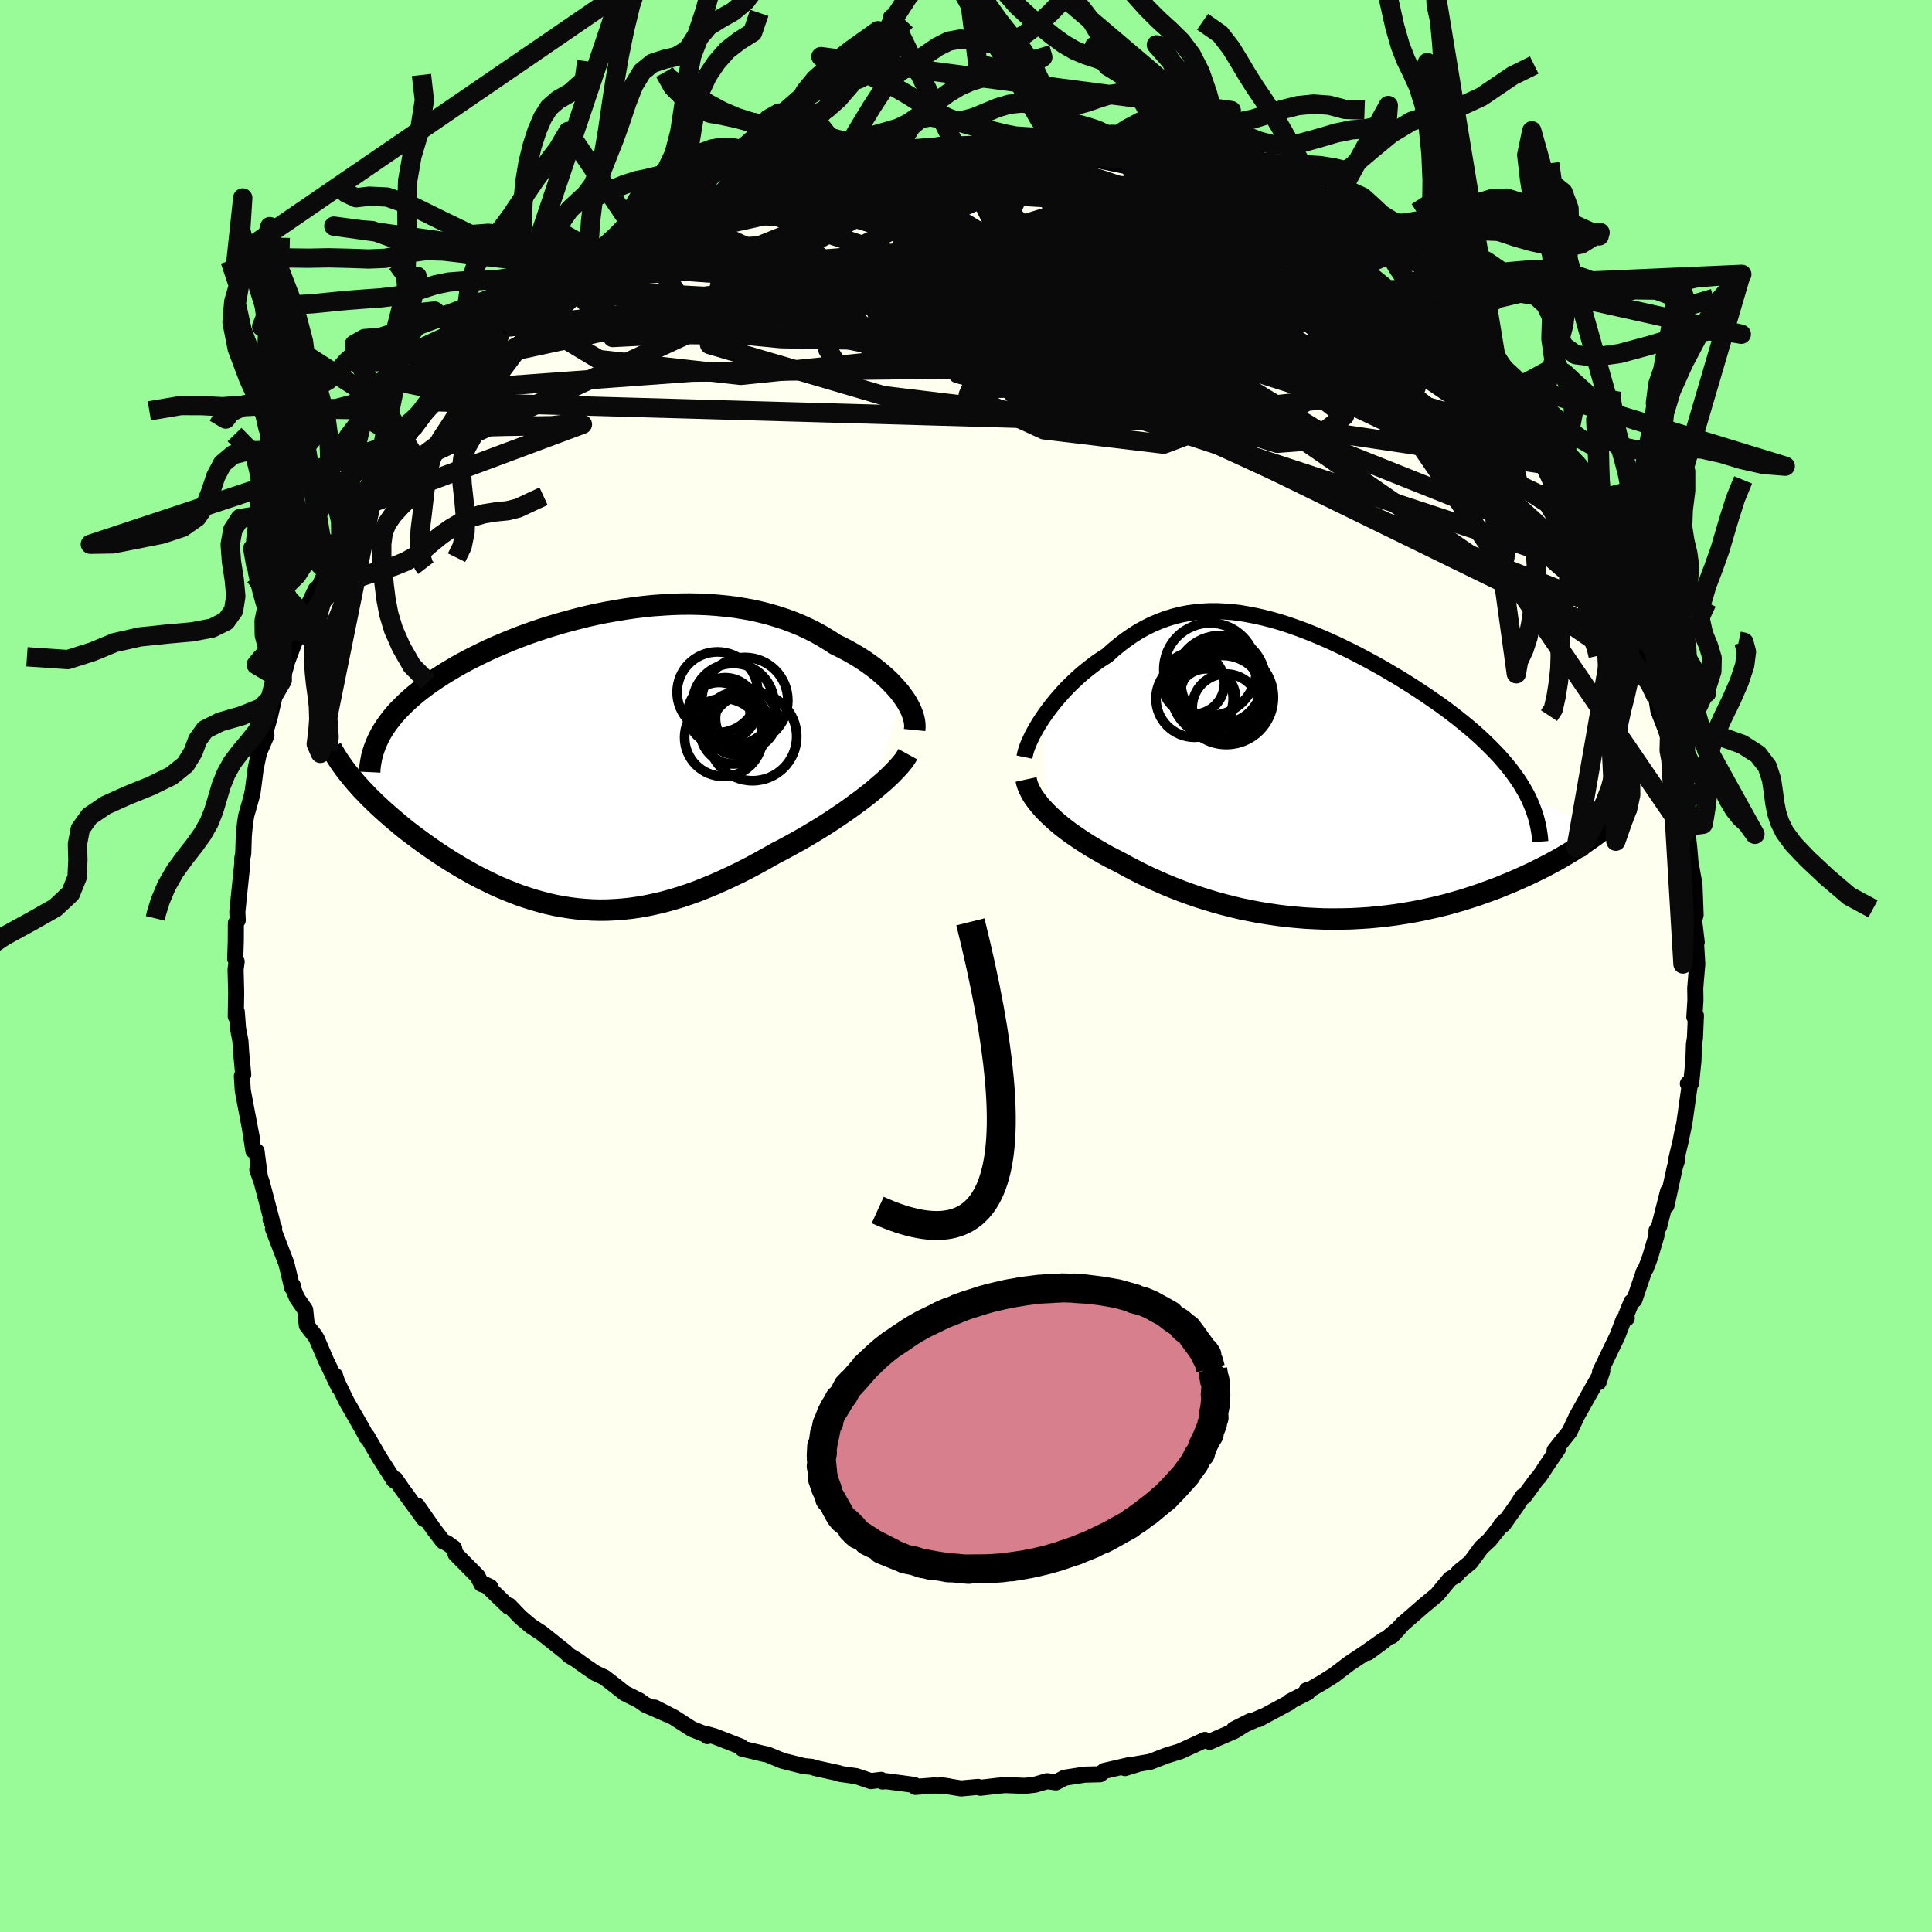 <svg xmlns="http://www.w3.org/2000/svg" width="500" height="500" viewBox="-100 -100 200 200"><defs><clipPath id="c"><path d="m31.63-6.46-.29-.39-.33-.39-.35-.38-.37-.39-.4-.38-.43-.38-.45-.37-.47-.37-.5-.36-.51-.35-.54-.34-.56-.33-.57-.32-.6-.31-.61-.3-.66-.43-.69-.42-.72-.4-.74-.37-.76-.35-.78-.32-.8-.3-.83-.27-.84-.25-.86-.22-.87-.2-.89-.16-.91-.15-.92-.11-.93-.09-.94-.07-.94-.04-.96-.02-.96.01-.97.03-.96.06-.97.07-.97.1-.97.12-.97.14-.96.16-.96.17-.95.19-.94.21-.93.23-.92.24-.91.25-.9.27-.88.27-.87.29-.85.3-.83.31-.82.32-.79.33-.78.33-.76.34-.73.35-.71.35-.69.35-.67.36-.64.36-.62.37-.6.36-.57.37-.55.37-.53.37-.51.38-.48.37-.46.38-.44.38-.42.39-.39.39-.38.38-.35.39-.32.39-.31.4-.28.39-.26.4-.24.39-2.67 5.05.33.37.34.38.36.37.37.39.39.38.4.39.41.38.43.39.44.39.45.39.47.39.47.4.49.39.5.38.52.39.53.39.54.39.56.39.57.39.58.38.6.38.61.38.62.37.63.36.64.36.65.34.67.33.67.33.68.31.69.29.7.28.7.27.72.24.72.23.74.21.73.19.75.17.76.14.76.12.77.1.78.07.78.05.79.02.8-.01.81-.04.81-.06.83-.09.83-.12.83-.15.85-.18.85-.2.86-.24.87-.26.87-.29.89-.32.88-.35.9-.37.9-.4.9-.42.91-.44.92-.47.91-.49.92-.51.92-.52.74-.38.73-.4.73-.4.72-.41.71-.42.7-.42.69-.43.68-.44.66-.44.65-.44.64-.45.61-.45.6-.44.57-.44.55-.44"/></clipPath><clipPath id="b"><path d="m-27.77-5.55.33-.47.34-.47.37-.48.38-.47.41-.47.42-.47.44-.46.45-.44.47-.44.48-.43.5-.41.51-.4.52-.39.53-.36.55-.35.63-.57.64-.53.66-.5.66-.46.68-.43.69-.38.7-.35.71-.3.72-.27.73-.23.74-.19.75-.15.76-.11.77-.07.78-.04h.79l.79.04.8.06.81.1.81.14.82.16.83.19.82.21.83.24.84.27.83.29.84.31.83.33.84.35.83.36.83.38.83.4.82.4.81.42.81.43.8.44.79.44.77.46.77.45.76.47.74.47.72.47.71.47.69.48.68.47.66.48.63.48.62.48.59.48.57.47.56.48.53.48.51.48.5.49.47.48.46.48.43.49.41.49.39.48.36.49.35.49.32.49.29.49.28.49 7.53 4.03-.39.3-.42.3-.43.3-.45.31-.46.3-.48.31-.5.31-.51.3-.53.31-.55.3-.56.3-.58.3-.6.3-.61.3-.63.29-.65.29-.66.29-.69.28-.7.29-.72.27-.74.27-.76.27-.77.25-.79.25-.8.23-.82.23-.84.21-.85.19-.86.19-.88.17-.89.15-.9.14-.91.12-.91.1-.93.09-.93.06-.94.05-.95.02-.95.01-.95-.01-.96-.04-.95-.05-.96-.08-.95-.09-.95-.12-.95-.14-.95-.15-.93-.18-.94-.19-.92-.22-.91-.23-.91-.25-.89-.27-.88-.28-.87-.3-.85-.31-.84-.33-.83-.34-.8-.35-.79-.36-.77-.37-.75-.38-.73-.38-.71-.39-.64-.33-.63-.32-.61-.34-.59-.34-.58-.34-.56-.35-.54-.35-.52-.35-.51-.35-.48-.36-.46-.36-.44-.36-.41-.36-.39-.36-.37-.36"/></clipPath><filter id="a"><feTurbulence baseFrequency=".05" numOctaves="3" result="noise" type="noise"/><feDisplacementMap in="SourceGraphic" in2="noise" scale="2"/></filter></defs><rect width="100%" height="100%" x="-100" y="-100" fill="#98FB98"/><path fill="ivory" stroke="#000" stroke-linejoin="round" stroke-width="1.667" d="m75.7-.22-.21 2.51.02 1.23-.11 1.75.16-.13-.1 2.34-.1.59-.06 1.78-.23 2.26-.34.07.24-.21-.61 4.32-.35 1.66.22-1.11-.21 1.11-.53 2.23.12-.07-.22.68-.88 4.02.17-1.49-.93 3.65-.27.42v.51l-.67 2.26-.42 1.13-.19.28-1.01 2.99-.3.21-.54 1.33.05.36-.32.14-.64 1.68-1.8 3.73.23-.09-.38 1.16.05-.59-2.36 4.2.03-.04-.73 1.56-1.55 1.94.35-.16-1 1.46-.93 1.41-.32.34-1.24 1.7h-.17l-.55.87-1.45 2.05h-.22l.39-.39-1.6 2-.84.77-1.13 1.54-1.21.98-.28.38-.62.35-1.35 1.63-1.34 1.11-2.23 1.94-1.12 1.23.75-.8-1.63 1.36-1.58 1.16 1.64-1.33-1.91 1.35-1.66 1.1-1.6 1.22-1.09.69-1.52.88-.19-.02.1.22-1.84.94-.05.11-3.23 1.74.38-.25-2.9 1.29 1.69-.85-1.66 1.03-1.76.76-.79.35-.49-.19-2.57 1.18-1.43.44-1.65.64-1.47.25.06.03-1.22.37.6-.34-2.73.63-.44.35-1.59.04-2.08.32-.9.48-.92-.12-1.25.36-1.02.12-2.07-.08-.76.07-1.8.21-.26-.09-1.74.16-2.09-.34.83.12-1.54-.09-1.93.15-.14-.21-2.88-.38-.39.03-.14-.17-1.06.13-1.5-.51-1.69-.24-.09-.06-2.46-.54-.4-.13-.79-.07-2.22-.56-1.55-.64-.45-.09-2.17-.52-.15-.22-2.7-1.05-.94-.27.18.24-.01-.1-1.58-.63-1.9-1.22-1.95-1 1.33.72-2.32-1.02-.64-.45-1.47-.73-.97-.77-1.14-.88-.92-.43-.95-.64-1.06-.76-.72-.43-.39-.37-2.49-1.98-1.08-.7-1.09-.92-1.15-1.2-.08.11-2.35-2.26.46.22-.9-.3-.41-.81-2.28-2.3-.16-.61-.72-.51-.43-.2-.95-1.24-1.71-2.45-.12.18.83 1.21-2.26-3.09-.71-1.04-.15.12-1.51-2.36-1.27-2.19-.09.04.08.07-.6-1.09-1.51-2.62-.99-2.05-.21-.64.41 1.23-1.36-2.84-.95-2.22-.17-.28-.85-1.09-.17-1.61-.85-1.23-.34-.84-.09-.44-.07.2-.59-2.47-1.39-3.62.12-.08-.37-.88.16.24-1.07-4.07-.46-1.32.25.64-.33-2.54-.33-.07-.36-2.33.25 1.29-.91-4.77-.08-.47-.09-1.44.14-.15-.22-2.36-.07-1.11-.25-1.32-.13-1.71-.1.48.04-2.46-.06-2.42.11-.79-.15-.3.06-1.8.01-1.89.19-.3-.04-.87.16-1.59.36-3.45-.01-.47.1-.5.06-1.89.13-1.31.12-.74.54-1.92.13-.58.31-2.39.28-1.33.1-.39.73-1.68-.04-.59.38-1.3.51-2.21.79-1.63-.01-.03.46-1.66-.12.23.92-2.45.16-.26.99-2.33-.22-.2 1.29-2.71.34-.28.77-1.62.2-.87 1-1.53.3-.69 1.4-2.65-.16.53.67-1.37.34-.59.96-1.22.57-1.21 1.53-1.81.5-1.15.75-.99.61-.71 1.55-2.16-1.1 1.65 2.06-2.77 1.4-1.2-1.28 1.22 2.38-3.07 2.18-1.78-.5.47-.05-.05.82-.83 2.46-2.44-.54.47 1-.93 2.29-1.76 1.85-1.8.12-.05.72-.51.53-.21 1.91-1.74 1.47-.63-.62.38 1.79-1.22 1.36-.82-.36.25.17-.22 4.05-2.32-.39.26.63-.33 1.25-.68.28-.01 3.3-1.49-.37.2 1.96-.73.7-.41-.36.17 1.79-.81 2.27-.53-.34-.19 2.92-.62.31-.24.7-.14 1.04-.44 2.52-.24.32-.18.61-.24 1.21-.29 3.55-.48.09.06 2.47-.17-1.19-.07 2.78.09.12.04 1.42-.42 1 .19 1.11.04 1.93-.02-.65-.18 3.29.14.29.13.89-.1 3.06.56-1.81-.3 3.22.42.63-.06 1.54.24-.51.15 1.81.3.58.28 2.99.62.28.13 2.08.46-.78-.23 1.85.43 1.93.7 1.83.88-.25-.26.89.22 2.97 1.36-1.03-.41.92.55 2.35.96.93.42 1.16.42 1.21.88 1.69.76.8.76.33.06 1.38.94-1.11-.73 3.14 2 .78.56 1.29 1.28 1.34.6.62.68.65.5 1.15.74.22.56.13-.14 1.99 1.84 1.21 1.19.28-.1.9 1.17 2.53 2.7-.57-.92.59.7 2.26 2.35.76 1.4-.23-.69 1.29 1.81.59 1.07 1.87 2.23.02-.1.53 1.04 1.16 1.71.18.35.81 1.01 1.07 1.83.03.09.74 1.37.82 1.08.47 1.78 1.11 1.27.36.8.48 1.69.53 1.14.05-.22.62 1.77.91 2.24.06.03.45 1.2 1.06 3.04-.17-.57.88 2.53-.1-.5.29 1.85 1.24 3.16-.08-.45-.02 1.55.44.91.46 2.38.45 1.62-.2.29.64 2.65-.12.56.14-.69.22 1.97.03.27.13 1.52.41 2.25.12 3.17-.16.54.09.75.18 1.53-.07.1.13 2.14-.21 2.51" filter="url(#a)"/><path fill="#fff" d="m-27.77-5.55.33-.47.34-.47.37-.48.38-.47.41-.47.42-.47.44-.46.45-.44.47-.44.48-.43.5-.41.51-.4.52-.39.53-.36.55-.35.63-.57.64-.53.66-.5.66-.46.68-.43.69-.38.7-.35.71-.3.72-.27.73-.23.74-.19.75-.15.76-.11.77-.07.78-.04h.79l.79.04.8.06.81.1.81.14.82.16.83.19.82.21.83.24.84.27.83.29.84.31.83.33.84.35.83.36.83.38.83.4.82.4.81.42.81.43.8.44.79.44.77.46.77.45.76.47.74.47.72.47.71.47.69.48.68.47.66.48.63.48.62.48.59.48.57.47.56.48.53.48.51.48.5.49.47.48.46.48.43.49.41.49.39.48.36.49.35.49.32.49.29.49.28.49 7.53 4.03-.39.3-.42.3-.43.3-.45.31-.46.3-.48.31-.5.31-.51.3-.53.31-.55.3-.56.3-.58.3-.6.3-.61.3-.63.29-.65.29-.66.29-.69.28-.7.29-.72.27-.74.27-.76.27-.77.25-.79.25-.8.23-.82.23-.84.21-.85.19-.86.19-.88.17-.89.15-.9.14-.91.12-.91.1-.93.09-.93.06-.94.05-.95.02-.95.01-.95-.01-.96-.04-.95-.05-.96-.08-.95-.09-.95-.12-.95-.14-.95-.15-.93-.18-.94-.19-.92-.22-.91-.23-.91-.25-.89-.27-.88-.28-.87-.3-.85-.31-.84-.33-.83-.34-.8-.35-.79-.36-.77-.37-.75-.38-.73-.38-.71-.39-.64-.33-.63-.32-.61-.34-.59-.34-.58-.34-.56-.35-.54-.35-.52-.35-.51-.35-.48-.36-.46-.36-.44-.36-.41-.36-.39-.36-.37-.36" filter="url(#a)" transform="translate(35.68 -20.09)"/><path fill="#fff" d="m31.63-6.46-.29-.39-.33-.39-.35-.38-.37-.39-.4-.38-.43-.38-.45-.37-.47-.37-.5-.36-.51-.35-.54-.34-.56-.33-.57-.32-.6-.31-.61-.3-.66-.43-.69-.42-.72-.4-.74-.37-.76-.35-.78-.32-.8-.3-.83-.27-.84-.25-.86-.22-.87-.2-.89-.16-.91-.15-.92-.11-.93-.09-.94-.07-.94-.04-.96-.02-.96.01-.97.03-.96.06-.97.07-.97.1-.97.12-.97.14-.96.16-.96.17-.95.19-.94.21-.93.23-.92.24-.91.25-.9.27-.88.27-.87.29-.85.3-.83.31-.82.32-.79.33-.78.33-.76.34-.73.35-.71.35-.69.35-.67.36-.64.36-.62.37-.6.36-.57.37-.55.37-.53.37-.51.38-.48.37-.46.38-.44.38-.42.39-.39.39-.38.38-.35.39-.32.39-.31.4-.28.39-.26.4-.24.39-2.67 5.05.33.37.34.38.36.37.37.39.39.38.4.39.41.38.43.39.44.39.45.39.47.39.47.4.49.39.5.38.52.39.53.39.54.39.56.39.57.39.58.38.6.38.61.38.62.37.63.36.64.36.65.34.67.33.67.33.68.31.69.29.7.28.7.27.72.24.72.23.74.21.73.19.75.17.76.14.76.12.77.1.78.07.78.05.79.02.8-.01.81-.04.81-.06.83-.09.83-.12.83-.15.85-.18.85-.2.86-.24.87-.26.87-.29.89-.32.88-.35.9-.37.9-.4.9-.42.91-.44.92-.47.91-.49.92-.51.92-.52.74-.38.73-.4.73-.4.72-.41.71-.42.7-.42.69-.43.68-.44.66-.44.65-.44.64-.45.61-.45.6-.44.57-.44.55-.44" filter="url(#a)" transform="translate(-38.19 -21.48)"/><g fill="none" stroke="#000" transform="translate(35.68 -20.09)"><path stroke-linejoin="round" stroke-width="1.667" d="m-29.63-1.53.06-.29.08-.33.12-.36.15-.39.18-.4.2-.43.23-.43.26-.46.28-.46.3-.47.33-.47.34-.47.37-.48.38-.47.41-.47.42-.47.44-.46.45-.44.47-.44.48-.43.5-.41.51-.4.52-.39.53-.36.55-.35.63-.57.64-.53.66-.5.66-.46.68-.43.69-.38.7-.35.71-.3.72-.27.73-.23.74-.19.75-.15.76-.11.77-.07.78-.04h.79l.79.04.8.06.81.1.81.14.82.16.83.19.82.21.83.24.84.27.83.29.84.31.83.33.84.35.83.36.83.38.83.4.82.4.81.42.81.43.8.44.79.44.77.46.77.45.76.47.74.47.72.47.71.47.69.48.68.47.66.48.63.48.62.48.59.48.57.47.56.48.53.48.51.48.5.49.47.48.46.48.43.49.41.49.39.48.36.49.35.49.32.49.29.49.28.49.25.49.22.5.2.49.18.5.16.49.13.5.11.5.09.5.07.5.04.5" filter="url(#a)"/><path stroke-linejoin="round" stroke-width="2.222" d="m-29.46.78.07.32.1.32.14.33.17.34.19.34.23.34.26.35.29.36.31.35.34.36.37.36.39.36.41.36.44.36.46.36.48.36.51.35.52.35.54.35.56.35.58.34.59.34.61.34.63.32.64.33.71.39.73.38.75.38.77.37.79.36.8.35.83.34.84.33.85.31.87.3.88.28.89.27.91.25.91.23.92.22.94.19.93.18.95.15.95.14.95.12.95.09.96.08.95.05.96.04.95.01.95-.01.95-.02.94-.05.93-.06.93-.09.91-.1.91-.12.9-.14.89-.15.88-.17.86-.19.85-.19.84-.21.82-.23.8-.23.79-.25.77-.25.76-.27.74-.27.72-.27.7-.29.69-.28.66-.29.65-.29.63-.29.61-.3.6-.3.58-.3.56-.3.55-.3.53-.31.51-.3.5-.31.48-.31.46-.3.45-.31.43-.3.42-.3.39-.3.38-.3.37-.29.34-.3.34-.29.31-.28.3-.28.29-.28.27-.28.25-.27.24-.27" filter="url(#a)"/><circle cx="-9.843" cy="-8.24" r="4.582" clip-path="url(#b)" filter="url(#a)"/><circle cx="-10.803" cy="-7.645" r="3.032" clip-path="url(#b)" filter="url(#a)"/><circle cx="-12.018" cy="-7.585" r="3.996" clip-path="url(#b)" filter="url(#a)"/><circle cx="-8.783" cy="-6.665" r="3.478" clip-path="url(#b)" filter="url(#a)"/><circle cx="-10.413" cy="-10.63" r="4.786" clip-path="url(#b)" filter="url(#a)"/><circle cx="-12.133" cy="-9.185" r="3.206" clip-path="url(#b)" filter="url(#a)"/><circle cx="-9.123" cy="-7.62" r="4.44" clip-path="url(#b)" filter="url(#a)"/><circle cx="-9.378" cy="-9.415" r="4.702" clip-path="url(#b)" filter="url(#a)"/><circle cx="-8.728" cy="-7.705" r="4.87" clip-path="url(#b)" filter="url(#a)"/><circle cx="-9.233" cy="-9.21" r="4.188" clip-path="url(#b)" filter="url(#a)"/></g><g fill="none" stroke="#000" transform="translate(-38.19 -21.48)"><path stroke-linejoin="round" stroke-width="2.222" d="m32.87-2.95.03-.3-.01-.31-.04-.33-.08-.34-.11-.35-.14-.36-.18-.38-.2-.37-.24-.39-.27-.38-.29-.39-.33-.39-.35-.38-.37-.39-.4-.38-.43-.38-.45-.37-.47-.37-.5-.36-.51-.35-.54-.34-.56-.33-.57-.32-.6-.31-.61-.3-.66-.43-.69-.42-.72-.4-.74-.37-.76-.35-.78-.32-.8-.3-.83-.27-.84-.25-.86-.22-.87-.2-.89-.16-.91-.15-.92-.11-.93-.09-.94-.07-.94-.04-.96-.02-.96.01-.97.03-.96.06-.97.07-.97.1-.97.12-.97.14-.96.16-.96.17-.95.19-.94.21-.93.23-.92.24-.91.25-.9.27-.88.27-.87.29-.85.3-.83.31-.82.32-.79.33-.78.33-.76.34-.73.35-.71.35-.69.35-.67.36-.64.36-.62.37-.6.36-.57.37-.55.37-.53.37-.51.38-.48.37-.46.38-.44.38-.42.39-.39.39-.38.38-.35.39-.32.39-.31.4-.28.39-.26.4-.24.39-.21.4-.19.4-.17.4-.15.4-.13.4-.11.4-.08.41-.07.4-.05.4-.02.41" filter="url(#a)"/><path stroke-linejoin="round" stroke-width="2.222" d="m32.16-.45-.17.31-.22.33-.28.35-.31.36-.36.38-.39.4-.43.41-.47.42-.49.42-.52.44-.55.44-.57.44-.6.44-.61.45-.64.45-.65.44-.66.44-.68.44-.69.43-.7.42-.71.42-.72.41-.73.4-.73.4-.74.38-.92.52-.92.51-.91.49-.92.47-.91.44-.9.42-.9.4-.9.37-.88.35-.89.32-.87.29-.87.26-.86.24-.85.2-.85.18-.83.15-.83.12-.83.09-.81.06-.81.04-.8.01-.79-.02-.78-.05-.78-.07-.77-.1-.76-.12-.76-.14-.75-.17-.73-.19-.74-.21-.72-.23-.72-.24-.7-.27-.7-.28-.69-.29-.68-.31-.67-.33-.67-.33-.65-.34-.64-.36-.63-.36-.62-.37-.61-.38-.6-.38-.58-.38-.57-.39-.56-.39-.54-.39-.53-.39-.52-.39-.5-.38-.49-.39-.47-.4-.47-.39-.45-.39-.44-.39-.43-.39-.41-.38-.4-.39-.39-.38-.37-.39-.36-.37-.34-.38-.33-.37-.31-.37-.3-.37-.29-.36-.27-.36-.25-.35-.24-.35-.23-.35-.21-.34-.2-.34-.18-.33" filter="url(#a)"/><circle cx="14.084" cy="-2.832" r="3.398" clip-path="url(#c)" filter="url(#a)"/><circle cx="13.089" cy="-2.177" r="4.03" clip-path="url(#c)" filter="url(#a)"/><circle cx="16.089" cy="-2.272" r="4.574" clip-path="url(#c)" filter="url(#a)"/><circle cx="12.464" cy="-6.857" r="4.182" clip-path="url(#c)" filter="url(#a)"/><circle cx="15.294" cy="-6.007" r="4.454" clip-path="url(#c)" filter="url(#a)"/><circle cx="14.444" cy="-3.622" r="3.244" clip-path="url(#c)" filter="url(#a)"/><circle cx="14.104" cy="-5.602" r="4.236" clip-path="url(#c)" filter="url(#a)"/><circle cx="12.619" cy="-4.652" r="3.224" clip-path="url(#c)" filter="url(#a)"/><circle cx="13.264" cy="-5.122" r="3.244" clip-path="url(#c)" filter="url(#a)"/><circle cx="15.424" cy="-4.127" r="3.166" clip-path="url(#c)" filter="url(#a)"/></g><g fill="none" stroke="#0A0A0A" stroke-linejoin="round" stroke-width="2"><path d="m-3.82-84.73 16.48 4.5-3.03 2.91-5.46 1.81-5.07.52-4.27-.15-1.45-.09 3.01.5 6.96 1.45 8.83 2.62 8.52 3.7 6.56 4.21 2.66 3.79-4.14 2.35-13.45.08-20.9-2.52-17.98-5.28 1.51-8.77L4.4-84.94" filter="url(#a)"/><path d="m1.76-84.9-24.77 14.08 8.6 5.53 12.18 2.55 8.64-.52 6.02-2.55 4.64-2.76 3.07-1.78.54-.72-2.27-.25-3.79-.3-3.21-.56-1.46-.72-.41-.61-.85.02-1.32 1.26.58 3.18 8.83 7.02 48.36 19.32" filter="url(#a)"/><path d="m-35.73-74.93 12.14 3.8 17.23-2.21 9.88-2.71 5.51-1.68 1.8-1.04-2.19-.74-5.24-.31-6.01.43-4.05 1.44.07 2.57 4.96 3.63 8.92 4.41 10.38 4.58 8.67 3.83 4.46 2.18-.13.03-2.8-1.67-3.25-2.03-5.48-1.14-15.73-.29-31.77.38-25.26 1.84" filter="url(#a)"/><path d="m27.78-78.87-46.57 7.7-12.64-.92-3.31-.86.54-.08 4.24-.06 7.44-.13 9 .14 8.75.39 7.54.24 6.67.18 7.65 1.43 11.15 4.81 15.28 8.73 13.7 7.51-2.19-8.9" filter="url(#a)"/><path d="m-42.89-70.18 15.77.85 23.5-2.87 12.4-2.31 4.09-1.11.22-.23-.99.06-.65.02.37.15 1.3.77 1.54 1.76.51 2.63-2.26 2.78-6.63 1.99-11.15.69-13.46-.23-11.9-.15-6.34.32 3.91-.5 22.98-2.92 55.39 1" filter="url(#a)"/><path d="m13.52-83.6-1.88.22-1.86 1.25 1.53 2.96 5.49 4.35 5.41 4.23 1.73 2.81-2.84.98-5.73-.4-5.5-.8-1.99-.14 3.34 1.01 7.86 1.72 9.31 1.43 7.44.5 4.32.15 2.76 1.3 3.94 3.65 6.79 5.07 1.39-5.38" filter="url(#a)"/><path d="m-17.92-82.63-3.66 4.37 13.08 4.41 18.79 4.4 13.5 3.56 4.26 1.36-3.21-.85-6.44-1.91-5.87-1.69-3.11-.78.29.15 3.34.67 5.16.63 5.05-.02 2.89-1.07-.43-2.18-3.42-2.84-4.87-2.78-4.74-2.17-3.91-1.54-3.33-1.31-2.83-1.25-.7-.85 6.72-.03" filter="url(#a)"/><path d="m-42.89-70.18 59.61 7.39 5.62-3.66-12.33-5.18-11.68-3.16-4.58-1.13 3.2.08 9.05.89 11.4 1.72 9.58 2.33 4.05 2.22-3.72 1.2-11.39-.63-14.28-3.02-2.53-4.52 34.32-.54" filter="url(#a)"/><path d="m55.56-57.98-28.65-16.3-5.3-2.44 2.86 3.49-.21 3.41-6.77 1.04-10.12-1.07-8.56-2.22-4.34-2.57-.1-2.39 2.94-1.9 4.79-1.33 5.35-.72 4.94.19 5.85 2.04 12.58 6.1 24.74 14.67" filter="url(#a)"/><path d="m-38.26-73.27 16.41-1.26 7.27 5.12 4.48 3.59 4.58 2.05 7.71 1.6 9.96 1.57 8.82 1.09 4.95-.12.81-1.64-1.43-2.57-1.3-2.37.06-1.19 1.05.27 1.02 1.4.47 1.94.15 2-.14 1.65-1.1.78-1.08-.8 3.94-3.97-5.92-17.08" filter="url(#a)"/><path d="m10.68-84.29 5.03 13.55-12.78 2.31-10.33-1.65-7.03-2.75-3.18-2.64 1.12-1.82 5-.59 7.51.77 8.32 2.06 7.86 3.21 6.98 4.14 5.96 4.51 4.11 3.72.49 1.41-4.49-1.86-8.29-4.38-7.79-4.3-3.22-1.63-1.54.61-14.22-.67-37.8 4.18" filter="url(#a)"/><path d="m37.63-73.67-16.77-3.59-16.37 4.48-8.82 6.52 3.48 4.94L9.56-58.6l10.38 1.81 6.69 1.89 2.4 1.45-.79-.38-2.02-2.76-1.78-3.94-1.96-2.69-3.3.41-1.61 2.91 7.02-.53-7.5-22.27" filter="url(#a)"/><path d="m-37.09-74.11 26.07 2.26 30.54 7.04 16.2 5.16 3.47 2.69-2.05 1.56-2.46 1.1-2.45.19-4.9-1.5L18.45-59 7.31-63.61l-9.1-4.75-2.96-4.02 4.39-2.83L9-76.55l10.18.52 8.4 3.03 8.64 6.99 14.85 12.96 16.6 15.02" filter="url(#a)"/><path d="m-13.66-83.45-2.64 1.49 2.09 3.74 11.04 3.3 13.39 1.61 10.88.92 8.38 2.18 7.65 4.33 7.24 5.34 5.05 3.98.31.69-6.42-2.52-14.2-3.68L7.2-64.43l-26.37-.51-19.37-1.87 6.28-10.15" filter="url(#a)"/><path d="M-3.7-84.69 9.33-71.98l21.23 12.96 7.11 4.36-4.53-1.4-8.97-4.14-7.14-4.95-2.24-3.93 1.63-1.52 1.87.97-.93 2.01-4.07.97L7-67.9l-9.31-2.79-9.85-3.19 20.8-10.47" filter="url(#a)"/><path d="M26.86-79.42 4.54-80.77l-10.99 4.94 4.08 6.54L8.72-63.8l8.72 3.33 2.74 1.15-2.06-.45-4.47-1.39-5.23-1.79-5.15-1.72-4.5-1.38-3.34-1.04-2.06-1.05-1.27-1.45-1.2-1.81-1.31-1.55-.11-.62 4.39.65L8.89-69.1l48.55 14" filter="url(#a)"/><path d="m-32.26-76.96 55.5 18.89 3.04-2.86-9.38-3.89-7.9-.23-4.27 2.16-.81 2.6 1.85 1.9 2.93.68 2.26-.54.59-1.47-1.23-2.02-2.66-2.32-3.48-2.5-3.44-2.49-2.27-2.06.18-1.26 3.44-.55 6.07-.61 5.95-1.35 1.18-1.19-11.33 1.31-45.6 3.86" filter="url(#a)"/><path d="m-60.92-50.49 38.31-17.79 15.12-3.56 5.52-.43-3.53.16-8.16.26-7.5.02-3.59-.45.86-.81 3.69-.6 3.9.43 2.06 2.06.09 3.52-.16 3.85 1.43 2.3 2.72-.84 1.36-3.87-1.38-4.29 1.14-.27 18.87 8.75 59.88 29.26" filter="url(#a)"/><path d="M59.33-52.97 42.25-64.61l-17.36-5.45-8.99 1.33-2.2 3.8 1.27 2.28 2.31-.76 2.31-2.66 2.55-1.88 3.26 1.23 2.97 4.53-.55 5.41-7.36 2.76L8.08-55.5.23-59.11l1.78-3.99-32.39-14.87" filter="url(#a)"/><path d="m31.06-77.49 13.61 13.46-2.45.14-.52 1.1 2.67 2.25 2.21.7-.22-1.54-2.18-2.57-2.94-2.08-3.2-.84-4.08.25-6.06.64-8.31.24-9.29-.73-7.73-1.67-2.79-1.53 7.45 1.04 24.42 6.65 31.43 14.95" filter="url(#a)"/><path d="m12.22-84.05-3.36 8.4-.18 8.59 2.42 3.59-3.37-1.2-6.8-3.57-4.69-3.49-.12-1.96 3.36-.17 4.47 1.09 4.18 1.66 4.07 1.75 4.77 1.62 5.28 1.42 3.76 1.23-.58 1.13-5.21 1.24-3.57 1.15 8.59-1.76 2.54-15.54" filter="url(#a)"/><path d="m-38.88-72.89-5.6 6.22 6.48 3.89 14.67 1.64 15.26-1.57 10.98-3.77 4.99-4.15-.82-3.18-4.58-1.65-4.72-.4-1.64.04 1.39-.22.2.1-5.18 2.18-3.31 3.46 37.62-9.12" filter="url(#a)"/><path d="m-50.84-62.79 39.87-8.6 2.15-2.99.04.83 7.11 2.37 12.58 2.65 12.9 2.57 9.23 2.35 4.58 1.91 1.37 1.24.32.37.36-.55-.35-1.44-3.07-1.99-7.33-1.87-10.47-.7-7.7 1.9 5.87 6.47 26.91 12.33 24.76 9.68" filter="url(#a)"/><path d="m-37.09-74.11 29.05-6.38 9.88-1.64 6.22.88 4.28 2.01 1.29 2.26-.53 1.93.15 1.19 2.06.31 2.92-.43 1.62-.67-1.18-.17-3.56.96-3.59 2.07-.33 2.12 4.16.24 4.43-3.25-1.84-5.81 6.09-2.1" filter="url(#a)"/><path d="M11.71-83.9 5.2-79.29l-2.98 6.36-3.93 3.59-1.19 2.47L.73-63.7l7.7 3.59 8.27 2.61 4.87.72-.36-.84-4.52-1.3-6.09-.81-5.2-.12-2.87.07-.08-.38 2.27-1.47 3.26-3.14 2.22-5.19-.61-6.35-1.43-4.67 15.87.39" filter="url(#a)"/><path d="m-17.92-82.63 30.44 10.39-1.19 1.2-4.77.61-1.1 1.07 1.87 1.47.64 1.22-2.99.02-4.9-1.61-2.93-2.7 1.94-2.37 7.24-.48 10.56 2.23 9.8 4.26 3.14 4.2-7.63 2.34-8.06 2.03 45.72 6.82" filter="url(#a)"/><path d="M70.77-29.75 29.75-58.01l-1.37-7.18 5.2-.08 3.74 2.52v2.83l-3.11 2.19-4.4 1.04-4.47-.54-4.52-2.17-5.03-3.18-5.44-3.18-4.92-2.28-3.36-1.14-1.44-.45.17-.47 1.6-.86 3.74-.9 7.12.21 10.64 2.56 10.9 5.01 2.68 5.39-20.86 2.31-71.52-2.03" filter="url(#a)"/><path d="M63.85-45.57 38.61-61.79l-12.16-2.56-9.94-.22-6.95 1.86-4.89 2.05-2.94.14-.86-2.14-.18-3.24-1.33-2.64-2.34-.87-1.38.85.1 1.26.35 1.16 9.66 5.54 60.86 19.96m8.01 26.18 1.68-.21.15-.78.19-1.22.15-1.39.02-1.45.03-1.5.25-1.55.54-1.6.77-1.68.86-1.77.79-1.82.56-1.69.18-1.41-.26-.99-.53-.11M-.17-84.88l1.24.26 1.03.56 1.13.38 1.18.1 1.14-.02 1.09.06 1.03.29.97.57.92.83.85.96.78.89.79.65.91.48 1.18.71 1.81 1.33 5.67-1.16-1.51-.77-1.03-.67-.89-.5-.98-.4-1.1-.39-1.15-.39-1.12-.37-1.06-.31-1.01-.26-.99-.2-1-.2-1.02-.25-1.04-.32-1.06-.39-1.1-.42-1.12-.38-1.15-.29-1.15-.17-1.14-.08-1.13-.03-1.12-.04-1.14-.03-1.24.16m0 0-.62 1.67-.96-.15-.98-.13-1.09.08-1.25.21-1.31.28-1.29.37-1.18.51-1.08.66-.98.84-.9 1.06-.83 1.25-.77 1.38-.78 1.34-.87 1.11-1.03.82-1.22.68-1.5.64m-8.77-20.21.52.47 1.21.75 1.33.91 1.36.88 1.45.78 1.49.64 1.48.47 1.39.29 1.32.17 1.27.15 1.25.21 1.25.29 1.28.36 1.3.37 1.37.33 1.45.22 1.49.1 1.39.01h.98l-.07.06" filter="url(#a)"/><path d="m-5.41-84.75-1.8.32-1.58.3-1.55.23-1.39.22-1.24.24-1.15.27-1.11.28-1.1.31-1.09.33-1.09.37-1.09.43-1.08.51-1.06.56-1.01.6-.93.6-.89.58-.87.56-.94.57-1.06.59-1.17.57-1.16.5-1.01.6 22.9-9.37-1.13-.8-1.66-.34-1.41.26-1.21.33-1.14.22-1.14.17-1.12.21-1.12.24-1.15.19-1.23.03-1.31-.14-1.36-.26-1.31-.23-1.16-.05-.98.17-.86.32-.83.24-.46-.38" filter="url(#a)"/><path d="m-7.88-84.58 1.38-1.03.85-1.33.93-.78 1.02-.18 1.08.19 1.12.2 1.15-.02 1.18-.31 1.21-.5 1.22-.51 1.23-.36 1.21-.12 1.19.08 1.17.15 1.15.13h1.13l1.12-.15 1.13-.31 1.16-.41 1.27-.39 1.43-.27 1.58-.15 1.65-.19 1.91-.33 52.89 77.4.04-1.06v-1.39l-.05-1.4-.08-1.44-.03-1.45.07-1.45.13-1.43.13-1.42.05-1.43-.01-1.41-.03-1.38-.02-1.37-.01-1.37-.08-1.4-.22-1.39-.29-1.35-.17-1.37.12-2.03" filter="url(#a)"/><path d="m7.79-76-1.94-.77-1.25-1.11L3.5-79l-1.06-.85-1.05-.45-1.03-.11-1.03.01-1.01-.11-1.01-.34-1-.54-.98-.58-.97-.47-1-.28-1.14-.09-1.37.14-1.72.17-1.86-1.37-.88-1.25-1.31-1.67-1.42-1.16-1.24-.2-1.09.45-1.1.47-1.24.12-1.39-.26-1.44-.38-1.37-.3-1.25-.22-1.2-.43-1.3-.92-1.4-1.4-.84-1.51" filter="url(#a)"/><path d="m-12.73-83.87 1.43-2.51 1.54-2.53 1.3-1.99 1.13-1.29 1.07-.8 1.07-.65 1.11-.74 1.14-.78 1.16-.58 1.2-.22 1.24.13 1.27.25 1.32.1 1.35-.24 1.38-.65 1.4-1.03 1.42-1.33 1.45-1.52 1.48-1.56 1.44-1.49 1.32-1.38 1.17-1.16 1.62-.98m-55.5 27.12 2.79-1.17 1.32-.43 1.04-.21 1.07-.26 1.16-.31 1.21-.3 1.21-.23 1.16-.15 1.12-.11 1.1-.09 1.12-.1 1.18-.1 1.22-.08 1.24-.02 1.23.04 1.2.05 1.17-.01 1.17-.11 1.16-.19.97-.19.65-.2" filter="url(#a)"/><path d="m7.67-95.03.28.95-1.06.61-1.32.47-1.34.41-1.3.34-1.25.3-1.21.38-1.17.52-1.12.68-1.09.79-1.04.84-1.01.81-1.01.69-1.06.51-1.19.35-1.38.39-1.5.71-1.37 1.01-.87.64m-3.88.86 1.48.78 1.4.39 1.16-.04 1.14-.16 1.27.03 1.35.27 1.33.45 1.23.49 1.09.46 1 .47.96.57.95.75.97.92.98.94.97.77.79.4.13.27-18.9-7.62.88-.08 1.19-.01 1.22-.07 1.16-.12 1.19-.12 1.28-.02 1.35.15 1.34.38 1.25.62 1.13.77 1.04.83.98.77.97.67.98.61 1.01.71 1.12.89 1.4.75-19.8-6.49-1.65 1.51-1.31.33-1.21.23-1.07.3-.95.37-.9.46-.91.56-.94.65-.97.68-.99.65-.99.59-.99.54-.97.54-.94.63-.87.74-.77.82-.69.86-.65.8-.67.71-.75.64-.96.74-1.41 1.3" filter="url(#a)"/><path d="m5.28-80.26-.81-.01-1.01-.36-1.11-.53-1.09-.53-1.07-.44-1.05-.32-1.04-.23-1.02-.15-1.02-.12-1.03-.1-1.06-.09-1.13-.06h-1.21l-1.27.07-1.3.1-1.28.12-1.24.1-1.19.07-1.16.1-1.09.17-1.04.25-1.19.24-2.02.21" filter="url(#a)"/><path d="m5.81-112.08-2.73 2.68-1.54 2.08-1.36 1.64-1.33 1.27-1.29.95-1.24.81-1.18.98-1.14 1.34-1.12 1.73-1.16 1.94-1.21 1.96-1.26 1.85-1.25 1.67-1.24 1.43-1.2 1.06-1.23.56-1.26.06-1.26-.2-1.19-.02-1.08.61-.89 1.5.54 4.6-2.27.53 1.68.18 1.46.94 1.34.65 1.17.16 1.09-.1 1.08-.13 1.11-.03 1.16.16 1.23.37 1.27.52 1.3.6 1.27.61 1.19.56 1.1.44 1 .23.95-.05.93-.3.92-.41.95-.27.96.12.95.59 1.05.88 1.79.56-11.5-23.34.33 2.77-.9 1.63-1.37 1.08-1.51.8-1.47.49-1.35.24-1.23.31-1.11.68-1.02 1.07-.99 1.12-1.03.78-1.12.43-1.03.84-.68 2.29-.97 2.53" filter="url(#a)"/><path d="m-6.24-97.86-1.89 2.01-1.57 2.03-1.53 1.69-1.37 1.36-1.19 1.21-1.06 1.19-1.01 1.17-1.01 1.02-1.06.74-1.1.46-1.15.33-1.14.48-1.09.81-1 1.05-.83 1.03-.55.78-.42.5" filter="url(#a)"/><path d="m-25.21-80-1.16 1.06-1.13.6-1.22.43-1.14.39-1.04.4-.97.47-.97.55-.95.63-.91.67-.84.69-.77.69-.74.7-.74.72-.78.75-.84.78-.85.77-.76.7-.55.53-.31.16 32.77-28.51-2.7 1.92-1.59 1.24-1.16.91-1.05.94-1 1.22-.92 1.54-.87 1.64-.9 1.45-.98 1.13-1.08.82-1.12.65-1.11.55-1.04.34h-.98l-.94.21-.62 2.99-4.7 2.05-.21-.48.32-.72.73-.7.88-1 .79-1.62.57-2.22.41-2.49.39-2.3.52-1.89.72-1.54.92-1.37 1.1-1.25 1.28-.99 1.36-.85.69-2.03m94.91 46.21.99 1.27v1.97l-.25 2.02-.06 1.74.22 1.44.31 1.29.18 1.33-.1 1.49-.34 1.66-.46 1.74-.41 1.73-.27 1.63-.07 1.51.09 1.4.19 1.33.21 1.33.16 1.35.11 1.37.12 1.36.27 1.32.64 1.29 1.1 1.25.87 1.18-3.05 1.48" filter="url(#a)"/><path d="m-51.74-54.95.34-1.04.47-.89.67-1.12.64-1.13.55-1.01.56-.89.61-.87.7-.93.77-1.03.84-1.11.89-1.14.93-1.08.95-.96.93-.84.89-.78.84-.83.78-.93.72-.96.73-.86.94-.76 1.26-.82-1.36.82-1.18.54-.99.1-1.41-.3-1.63-.46-1.53-.3-1.4-.02-1.53.04-1.99-.31-2.59-.93-3.03-1.47-3.02-1.49-2.52-.89-1.86-.09-1.36.16-1.04-.48-.61-1.39" filter="url(#a)"/><path d="m-37.09-74.11-1.28.37-.93.27-1.08.31-1.23.24-1.35.07-1.49-.07-1.67-.14-1.87-.19-2.02-.24-2.1-.29-2.01-.23-1.77-.05-1.48.2-1.34.33-1.42.27-1.71.07-2.01-.07-2.13-.05-2.09.04-2.19-.03-2.32-.46-.7-1.26 56.07-38.39-.48 2.68-.84 2.75-1.06 2.46-1.06 2.22-1.06 1.93-1.13 1.51-1.26 1.05-1.31.74-1.24.78-1.02 1.21-.72 1.86-.48 2.48-.36 2.78-.41 2.67-.58 2.23-.77 1.61-.93 1.07-.96.79-.9.91-.77 1.29-.64 1.58-.57 1.4-.52.76-.81.54" filter="url(#a)"/><path d="m-38.88-72.89-.13.01-.9.5-1.12.51-1.15.38-1.17.34-1.2.47-1.23.65-1.25.77-1.22.79-1.17.76-1.09.7-1.01.64-.99.57-1.02.52-1.12.52-1.23.57-1.29.61-1.32.58-1.43.44-1.58.01-1.14-1.58 23.76-8.76-1.21-2-1.68-.95-1.17.46-1.16.46-1.53-.15-1.86-.47-1.95-.31-1.82.14-1.61.51-1.57.52-1.74.14-1.98-.39-1.92-.7-1.4-.5-1.11-.08-2.85-.38 26.56 3.7-.59-.81-1.33-.24-1.2.41-1.05.61-1.06.6-1.23.54-1.44.44-1.65.27-1.78.11-1.74.04-1.59.12-1.38.28-1.24.4-1.26.43-1.44.32-1.66.2-1.81.13-1.81.14-1.75.17-1.71.17-1.72.11-1.7.17-1.33.65-.56 1.45 11.64 7.44 1.06-1.06 1.01-.38 1.08-.53 1.06-.73 1.04-.81 1.05-.81 1.05-.73 1-.63.97-.57.98-.54 1.05-.55 1.14-.59 1.21-.66 1.24-.76 1.19-.87 1.05-.93.89-.95.8-.89.96-.74 1.44-.48 1.74-.32.18-.04.81-.4.88-.4.93-.35 1.03-.34 1.1-.32 1.11-.28 1.11-.25 1.1-.22 1.11-.24 1.12-.27 1.09-.31 1.04-.33.95-.31.93-.26.97-.14 1.12-.01 1.25.1 1.36.09 1.85-.29" filter="url(#a)"/><path d="m-21.12-108.65-1.24.04-.95 1.24-1.07 1.41-1.05 1.92-.88 2.56-.77 2.78-.79 2.35-.96 1.5-1.15.7-1.26.29-1.23.41-1.07.87-.87 1.43-.7 1.79-.63 1.89-.64 1.8-.67 1.68-.64 1.64-.55 1.67-.4 1.75-.23 1.87-.12 1.89-.13 1.57-.61.96 11.65-9.26-.54.4-1.19.73-1.11.65-.97.55-.9.6-.88.76-.88.89-.84.91-.8.82-.76.7-.74.63-.73.61-.77.65-.97.81-1.48 1.29-1.37.77.02-.71.05-1.47.19-1.83.4-1.72.57-1.39.72-1.03.82-.78.84-.76.77-1.02.64-1.47.51-1.94.39-2.31.36-2.51.39-2.56.46-2.62.54-2.66.63-2.59.74-2.19.79-1.66.59-1.79.12-3.1.58-3.75-15.26 45.42 2.12-1.24 1.3-1.12.98-.75.92-.54.96-.5.98-.51.96-.51.95-.45.97-.32 1.02-.17 1.11.01 1.19.13 1.25.19 1.25.15 1.2.06 1.15-.05 1.12-.1 1.14-.1 1.17-.05h1.12l1-.01.81-.03.71-.03 1.03-.33m-32 30.57.58-1.17.31-1.52.02-1.65-.15-1.67-.18-1.61-.07-1.46.14-1.24.37-1.07.55-.98.62-1.01.61-1.11.51-1.22.33-1.32.11-1.41.01-1.48.17-1.55.46-1.4.2-.5m-1.92 1.97-2.57-2.04-2.38-2.09-1.06.11-.63 1.25-.92 1.17-1.35.66-1.56.31-1.44.31-1.17.57-.93.84-.89 1-1.07.95-1.41.79-1.75.59-1.94.46-1.95.41-1.91.34-1.96.14-2.12-.11-2.19-.01-3.27.55" filter="url(#a)"/><path d="m-55.91-41.19-.24-.31-.31-1.08-.13-1.31.1-1.37.19-1.48.18-1.56.18-1.55.25-1.42.35-1.24.46-1.07.54-.95.61-.93.63-.96.63-1.07.61-1.22.56-1.34.45-1.28.25-1.02.11-.7.42-.62 1.07-2.09.53-1.46.7-1.43.81-1.6.61-1.91.29-2.19.11-2.32.09-2.31.19-2.17.33-1.98.43-1.77.5-1.55.57-1.34.68-1.08.93-.81 1.28-.73 1.43-1.29.26-1.96M-77.78-57.3l1.15.68.51-.7 1.21-.57 2.1-.11 2.64.17 2.68.18 2.31-.06 1.72-.45 1.14-.81.83-.9.98-.62 1.49-.05 1.93.41 1.84.38 1.29-.18 1.44-1.55" filter="url(#a)"/><path d="m-53.62-59.63.18.17 1.17-.83 1.1-.84.9-.64.81-.57.87-.57.98-.59 1.11-.61 1.19-.61 1.26-.57 1.27-.49 1.29-.35 1.27-.19 1.26-.08 1.22-.06 1.15-.07 1.11-.06 1.07.02 1.07.14 1.06.18 1.04.07 1.13-.17 1.32-.3.78-.18-13.18-19.56-1.03 1.77-.91 1.19-.78 1.1-.8 1.12-.8 1.18-.78 1.19-.8 1.2-.89 1.19-.97 1.21-.97 1.31-.84 1.47-.57 1.7-.26 1.9-.05 1.96-.04 1.74-.32 1.3-.91.76-1.55.43-1.39.64 2.23 2.4m-1.4 1.2-1.26 1.34-.78.54-.79.63-.84.8-.9.93-.99.97-1.08.94-1.11.88-1.09.82-1 .78-.92.78-.88.81-.86.87-.83.97-.76 1.07-.67 1.17-.65 1.19-.72 1.18-.87 1.14-.98 1.09-.8.59m18.12 9.56-1.68-1.7-1.11-1.94-.79-1.79-.49-1.62-.29-1.53-.19-1.51-.15-1.49-.1-1.44v-1.3l.15-1.14.39-.97.62-.89.81-.89.96-.94 1.11-.89.81-1.1-2.51-3.92" filter="url(#a)"/><path d="m-58.14-54.44-5.4-3.16-2.36-.04-1.02 1.23-.54 1.55-.9 1.11-1.63.42-2.12-.03-2.09.01-1.67.42-1.1.93-.69 1.31-.49 1.48-.57 1.47-.9 1.3-1.48 1.03-2.15.71-2.56.51-2.49.49-2.35.04 32.51-10.78-2.34-4.01-2.37-3.95-.46-1.96 1.05-.59 1.64-.13 1.48-.47.9-1.18.31-1.78v-1.98l-.02-1.91.05-1.86.04-2.06-.02-2.39.08-2.58.45-2.56.79-2.65.49-3.13-.3-2.61" filter="url(#a)"/><path d="m-58.89-53.45.03-1.57.8-.82.82-.71.76-.76.74-.86.76-.94.78-.99.79-1.02.75-1.01.69-1 .61-.99.58-1.05.58-1.15.64-1.25.76-1.32.91-1.32 1.04-1.28 1.01-1.18.8-1.05.45-.93.27-.8M66.82-49.7l.41 1.58.46 1.52.4 1.53.33 1.47.31 1.38.34 1.25.38 1.17.41 1.13.41 1.15.36 1.22.3 1.28.22 1.35.17 1.36.17 1.34.2 1.28.28 1.25.35 1.24.37 1.28.31 1.29.17 1.22v1.11l.08 1.03M-61.49-49.28l-.29 1.34-.44.91-.41.9-.35 1.03-.3 1.2-.23 1.32-.19 1.38-.19 1.37-.27 1.33-.38 1.27-.47 1.21-.51 1.18-.44 1.19-.3 1.2-.14 1.21-.02 1.17.04 1.12.06 1.09.11 1.17.17 1.38.11 1.59-.12 1.44" filter="url(#a)"/><path d="m-61.49-49.28 2.15-.12 1.06-1.11.82-1.1.86-.87.88-.71.87-.65.86-.62.92-.57 1.1-.43 1.3-.25 1.46-.11 1.47-.04 1.37-.02 1.2-.02 1.14-.01 1.16-.02 1.14-.13.88-.25 1.14.24-23.08 8.6.3-.94.64-1.12.83-1.19.85-1.2.8-1.15.74-1.1.68-1.02.66-.96.66-.94.67-.94.72-.96.78-.97.81-.99.81-.97.76-.91.68-.85.66-.82.69-.87.73-.93.66-.8.65-.69M-63.3-46.63l-3.67-2.85-.32-1.22.89-.72.96-.94.8-1.23.76-1.29.88-1.14 1-.94.98-.86.79-.94.53-1.16.31-1.4.22-1.54.29-1.61.45-1.65.51-1.75.26-1.91-.44-1.86-.8-1.1" filter="url(#a)"/><path d="m-63.3-46.63-.9 2.01-.53 1.48-.48 1.28-.48 1.2-.46 1.2-.42 1.25-.36 1.3-.28 1.34-.2 1.34-.1 1.32-.02 1.28.07 1.21.12 1.17.16 1.16.14 1.21.04 1.32-.1 1.36-.16 1.22.43.97 10.01-49.39-1.49 2.7-.61 2.39-.18 1.95-.19 1.64-.4 1.32-.6 1.07-.68.98-.65 1.06-.58 1.22-.48 1.41-.38 1.57-.29 1.63-.25 1.59-.22 1.43-.19 1.23-.05 1.15-.01 1.28-.63 1.8-.3.69-8.1-3.35-2.05.32-.75 1.17-.27 1.51.13 1.77.29 1.86.16 1.74-.23 1.46-.79 1.11-1.44.72-2.08.39-2.58.23-2.79.29-2.63.59-2.3.95-2.55.81-4.23-.29" filter="url(#a)"/><path d="m-65-43.29.28-1.22-.02-1.56-.38-1.6-.41-1.58-.25-1.57-.08-1.66-.07-1.88-.3-2.24-.73-2.72-1.22-3.16-1.47-3.31-1.33-3.06-.98-2.55-.8-2.42.69-2.72 5.87 35.65-3.69-3.6.86-.99 1.5-.64.66-1.15-.51-1.88-1.29-2.42-1.3-2.48-.62-2.11.29-1.58.88-1.3.82-1.43.31-1.88-.29-2.29-.64-2.44-.83-2.42-1.01-2.62.07-3.27M80.45-50.32l-.79 1.93-.6 1.88-.51 1.72-.49 1.67-.64 1.81-.73 1.92-.55 1.88-.11 1.68.31 1.43.52 1.27.38 1.25-.03 1.38-.51 1.6-.83 1.83-.94 1.84-1.09 1.62-1.03 1.43" filter="url(#a)"/><path d="m-68.38-36.08-1.83-2.02-.92-2.1.35-1.38.67-1.18.54-1.25.28-1.46-.1-1.72-.5-1.96-.77-2.14-.85-2.2-.75-2.2-.49-2.13-.14-2.02.19-1.93.32-1.94.1-2.15-.38-2.54-.87-2.83-.98-2.7-.57-2.28.21-3.3-.75 7.02.39 2.14-.31 1.77.6 2.74 1.22 3.32 1.17 3.15.75 2.57.41 2.04.34 1.83.51 1.87.72 2.04.77 2.12.58 2.03.21 1.77-.27 1.45-.74 1.16-1.02 1.01-.67 1.23.6 1.94.99 2.56m0 0 .94-1.54.83-1.19.76-1.14.9-.99 1.14-.78 1.33-.61 1.45-.5 1.46-.45 1.36-.44 1.19-.48 1.01-.57.87-.67.84-.72.9-.73 1-.71 1.09-.65 1.15-.53 1.23-.36 1.26-.2 1.2-.12 1.09-.27 1.15-.54 1.49-.69" filter="url(#a)"/><path d="m-69.37-33.75-.14-2.15-2.1-2.86-1.91-2.72-.31-1.74 1.08-.92 1.52-.69 1.2-.91.57-1.29.01-1.62-.39-1.85-.71-2.07-1-2.37-1.3-2.75-1.41-3.08-1.18-3.13-.54-2.75.18-2.12.48-1.67-.86-2.59m5.39 43.42-.82.34-.33 1.27-.35 1.41-.49 1.27-.67 1.11-.81 1.02-.86 1.02-.82 1.08-.66 1.18-.5 1.24-.38 1.29-.38 1.28-.49 1.24-.68 1.2-.86 1.2-.99 1.26-1.01 1.39-.88 1.54-.64 1.53-.37 1.19-.15.62" filter="url(#a)"/><path d="m-70.78-29.58-2.7-1.61.54-.66.78-.76.34-1.16-.13-1.51-.43-1.75-.52-1.87-.43-1.85-.22-1.74.03-1.61.18-1.52.19-1.56.12-1.68-.05-1.88-.52-2.09-2.12-2.18" filter="url(#a)"/><path d="m-70.78-29.58-.17-.57-.63-1.19-.67-1.43-.39-1.49-.02-1.45.28-1.39.36-1.42.23-1.53v-1.68l-.18-1.77-.23-1.82-.18-1.79-.08-1.72.03-1.63.12-1.52.14-1.45.08-1.5-.04-1.69-.05-1.91.21-2 .59-1.95.45-1.9.15 34.8-.92 1.57-1.27 1.3-2.05.82-2.19.63-1.56.78-.77 1.07-.47 1.27-.79 1.29-1.47 1.18-2.13 1.04-2.42.98-2.24 1.01-1.68 1.14-.95 1.33-.29 1.53.04 1.7-.08 1.76-.68 1.68-1.58 1.48-2.42 1.37-2.88 1.58-3.06 2.06M72.83-23.73l-.04 1.42.27 1.41.29 1.46.17 1.39.08 1.28.05 1.14.07.99.09.91.09.94.08 1.05.09 1.23.08 1.4.08 1.51.07 1.48.03 1.33v1.13l-.02.99-.01 1.01-.08 1.45-1.39-23.52-.17-.65-.28-1.49-.09-1.48v-1.37l.04-1.34.09-1.41.16-1.52.24-1.59.27-1.63.26-1.62.21-1.57.13-1.49v-1.42l-.1-1.39-.14-1.48v-1.69l.2-1.96.27-2.11-.04-1.96-.22-1.88-2.28 26.49.94 1.75 1.36 1.35 2.04.81 2.41.64 2.22.79 1.64 1.05.96 1.26.44 1.35.19 1.28.15 1.15.2 1.02.31.96.51 1.04.91 1.23 1.45 1.52 1.98 1.86 2.35 2 2.45 1.32" filter="url(#a)"/><path d="m58.03-45.73 1.06.91.64.81.71.85.82.91.9.94.95.9.93.87.84.85.72.87.61.91.53.98.53 1.05.53 1.09.58 1.14.66 1.15.81 1.09.88 1.05.75 1.57m-4.61-31.82-.13.68.22 1.17.23 1.42.26 1.43.32 1.37.37 1.32.34 1.33.27 1.42.14 1.53.04 1.65-.01 1.67.02 1.59.09 1.47.14 1.33.18 1.24.19 1.22.16 1.28.02 1.36-.14 1.29.13 1.05" filter="url(#a)"/><path d="m69.2-34.02 4.18-4.43-1.1-.99-1.2-.65-.56-1.01.01-1.46.47-1.9.75-2.17.69-2.19.33-1.93-.11-1.61-.33-1.45-.21-1.54.18-1.87.72-2.36 1.28-2.85 1.7-3.22 1.99-3.26 2.23-2.61-11.02 37.5-.42-1.99-.28-1.39-.39-1.02-.42-.98-.39-1.09-.36-1.24-.3-1.37-.25-1.46-.23-1.46-.2-1.43-.19-1.39-.12-1.41-.05-1.48-.03-1.49-.18-1.43-.2-1.91 2.08 43.64.67-1.92.56-1.46.31-1.42-.02-1.33-.33-1.2-.53-1.09-.55-1.07-.45-1.12-.25-1.19-.05-1.25.11-1.28.21-1.33.23-1.4.27-1.47.3-1.54.27-1.58-.02-1.65-.33-1.81 6.18-32.82.81 2.52-.89 2.72-1.27 2.84-.87 2.5-.26 1.97.13 1.61.15 1.53-.06 1.67-.31 1.88-.39 1.98-.28 1.95-.14 1.84-.19 1.8-.42 1.85-.47 1.7-.2 1.23-1.52 1.23" filter="url(#a)"/><path d="m53.71-62.13 1.62 1.83.87 1.2.65 1.03.65 1.09.73 1.12.77 1.1.77 1.05.71 1.01.65 1.01.59 1.04.55 1.05.53 1.07.53 1.08.56 1.09.59 1.12.62 1.16.65 1.21.6 1.23.49 1.26.39 1.31.39 1.26-4.46 25.57.49-.03.52-.78.63-1.18.7-1.36.68-1.44.54-1.42.35-1.36.18-1.31.07-1.28.08-1.31.17-1.37.3-1.41.37-1.43.32-1.44.19-1.41-.01-1.37-.2-1.31-.4-1.23-.55-1.13-.62-.97-.4-.85.52-1.32-.48-1.69.48 1.33.47.98.59.9.74.95.81 1.02.77 1.07.7 1.13.62 1.16.57 1.17.57 1.17.6 1.16.67 1.17.71 1.17.69 1.19.64 1.22.55 1.28.49 1.33.49 1.36.53 1.35.58 1.25.64 1.07.66.83.69.63.8 1.12-29.21-52.72 1.46 1.74.65 1.04.67 1.08.78 1.12.81 1.09.8 1.06.75 1.11.69 1.17.64 1.22.58 1.24.53 1.2.53 1.15.55 1.1.59 1.04.62 1 .62.99.56 1.05.47 1.18.37 1.37.39 1.54.73 1.42" filter="url(#a)"/><path d="m62.01-48.86 1.09-2.25-.69-.83-.29-1.32.35-1.97.41-2.13-.07-1.78-.58-1.36-.8-1.2-.62-1.4-.26-1.83.07-2.21.18-2.37.06-2.28-.26-1.99-.58-1.71-.72-1.66-.59-1.93-.37-2.36-.29-2.52.52-2.5 18.14 64.18-.34-1-.35-1.04-.47-1.17-.6-1.23-.66-1.22-.65-1.16-.61-1.15-.57-1.15-.56-1.18-.59-1.17-.64-1.14-.69-1.08-.7-1.04-.68-1-.63-1.02-.57-1.05-.54-1.12-.55-1.18-.61-1.2-.7-1.16-.76-1.06-.73-.95-.64-.92-.86-1.19" filter="url(#a)"/><path d="m74.35-31.93-.34-.44-.51-1.29-.6-1.28-.63-1.2-.65-1.12-.67-1.04-.7-.97-.73-.94-.73-.96-.74-1.02-.76-1.07-.78-1.09-.81-1.08-.77-1.04-.72-1-.71-.94-.83-.83-.98-.61-.67-.37-.58 1.35.03 1.34.59.98.67.91.52 1.06.3 1.27.05 1.47-.16 1.59-.3 1.61-.31 1.54-.23 1.4-.1 1.27-.01 1.2.02 1.2-.04 1.26-.14 1.34-.22 1.42-.31 1.41-.45.68m-.49-26.01 1.64-2.66-.72-.83-.86-1.09-.18-1.83.55-2.51.88-2.82.71-2.71.3-2.41.05-2.26.08-2.38.17-2.57-.06-2.43-.62-1.68-1.08-.85-.3-2.13" filter="url(#a)"/><path d="m59.86-51.93.66 1.37.47 1.09.5 1.03.47 1.07.38 1.13.33 1.21.33 1.27.34 1.31.32 1.32.29 1.29.22 1.25.15 1.19.11 1.14.17 1.12.29 1.17.39 1.16.16.69" filter="url(#a)"/><path d="m59.86-51.93-.55-.72-.77-.8-.91-.98-.91-1.01-.88-.95-.9-.88-.92-.84-.97-.79-1.04-.72-1.14-.59-1.25-.45-1.33-.35-1.34-.31-1.3-.33-1.18-.38-1.07-.36-.97-.27-.97-.09-1.05.15-1.19.37-1.16.41 38.61 33.54-.58-1.16-.53-.88-.57-.99-.66-1.1-.77-1.13-.83-1.12-.85-1.08-.78-1.07-.7-1.06-.62-1.06-.59-1.06-.61-1.06-.67-1.06-.76-1.07-.81-1.06-.84-1.03-.82-1.02-.79-.97-.75-.95-.73-.93-.74-.91-.79-.91-.84-.95-.71-1.06m-21.34-21.4.14.13 1.14.83 1.24.94 1.15.87 1.02.8.88.73.79.7.74.68.74.69.77.73.83.78.89.83.92.87.93.92.93.93.91.94.91.95.88.97.85.99.79.98.68.92.66.97.66 1.12m-1.88-2.88.01-.29-.38-1.34-.67-1.36-.77-1.15-.69-1.21-.5-1.49-.32-1.78-.26-1.89-.33-1.8-.46-1.54-.55-1.29-.56-1.12-.51-1.03-.52-.97-.61-.93-.67-1.01-.8-1.24m8.59 21.44 1.09 1.48 1.09 1.22 1.09.95.99.81.81.84.68.91.65.95.72.9.81.84.86.78.85.82.8.94.74 1.13.72 1.32 1.01 1.27" filter="url(#a)"/><path d="m77.18-36.3-1.29-.6-1.07-.78-1.04-.94-.97-.93-.88-.91-.83-.92-.83-.97-.86-1-.9-1.03-.88-1.05-.84-1.08-.75-1.08-.67-1.09-.63-1.09-.64-1.04-.71-.96-.82-.88-.92-.8-.97-.81-.98-.89-1.02-.97-1.11-.91-1.09-.58-.69.32-.69-1.92-.96-1.47-.98-.97-.93-.87-.85-1.01-.78-1.17-.73-1.22-.73-1.16-.76-1.01-.78-.86-.76-.75-.73-.73-.69-.82-.67-.98-.69-1.17-.75-1.35-.87-1.39-1.01-1.27-1.04-.98-.78-.78-.51-1.31" filter="url(#a)"/><path d="m55.79-57.29-.42-2.24-.62-1.88-.73-1.3-.51-1.45-.13-2.01.12-2.43.09-2.39-.25-1.89-.68-1.22-.97-.71-.99-.63-.75-.95-.42-1.54-.1-2.21.07-2.76.09-3.15-.01-3.31-.13-3.23-.21-2.95-.22-2.36-.34-1.54-.08-1.58 7.19 43.73-.85-1.71-.7-1.76-.53-1.48-.56-1.29-.61-1.33-.52-1.54-.33-1.85-.16-2.08-.08-2.09-.13-1.89-.21-1.63-.25-1.48-.19-1.61-.08-1.92-.17-2.06-.68-1.67-1.45-1.11 6.74 27.1-2.06-1.02-1.21-.56-.74-.93-.71-1.11-.83-1.06-.94-.89-1.02-.69-1.05-.53-1.05-.39-1.01-.29-1.02-.23-1.02-.23-1.05-.29-1.06-.43-1.06-.6-1.02-.75-.98-.78-.94-.65-.91-.37-.91-.08-.94.07-1.06-.03-1.32-.41 23.91 12.25-.59-2.73-.73-1.12-.88-.78-.92-.89-.86-1.11-.69-1.34-.48-1.57-.27-1.79-.05-1.97.1-2.09.16-2.15.09-2.11-.1-2.01-.36-1.92-.58-1.95-.71-2.2-.65-2.66-.31-2.97.56-1.47 7.27 34.83 2.98-1.72 2.58-1.39 1.33.4 1.06 1 1.1.99.93 1.02.6 1.21.39 1.33.55 1.21 1.03.83 1.68.35 2.21-.04 2.41-.12 2.28.1 2.06.46 2.08.63 2.27.51 2.24.18-32.63-10 .77 1.33.4 2.01-.1 2.12-.12 1.89.13 1.59.41 1.31.6 1.12.69.98.74.88.73.83.69.84.64.88.53.95.42 1.06.25 1.2.08 1.35-.05 1.47-.14 1.54-.18 1.54-.22 1.46-.27 1.36-.41 1.26-.57 1.22-.23 1.3-4.22-30.57-.54.32.16 1.19.56 1.31.52 1.3.46 1.26.47 1.21.53 1.19.52 1.21.41 1.25.24 1.3.07 1.38-.07 1.44-.09 1.43-.05 1.4-.16 1.41-.59 1.17" filter="url(#a)"/><path d="m25.44-65.77 1.03-.15.96.42 1.13.17 1.22-.15 1.21-.33 1.18-.42 1.23-.45 1.31-.44 1.41-.34 1.41-.17 1.34.05 1.19.29 1 .49.85.59.79.57.86.43 1 .26 1.15.19 1.22.25 1.23.39 1.22.58 1.37.93 2 1.79m-3.43-3.87.03-1.19-.93-.86-.81-1.06-.33-1.48.1-1.96.32-2.33.33-2.5.19-2.6.03-2.68-.12-2.76-.27-2.67-.44-2.36-.59-1.89-.66-1.45-.63-1.29-.58-1.48-.57-1.99-.61-2.72-.3-4.05m5.56 39.42-1.58-.71-1.55-.21-1.14-.2-.79-.42-.66-.6-.7-.64-.88-.55-1.05-.46-1.18-.44-1.17-.49-1.1-.56-.96-.57-.87-.46-.85-.31-.93-.16-1.05-.16-1.17-.25-1.23-.33-1.26-.04" filter="url(#a)"/><path d="m49.04-64.59-1.24-1.18-1.05-.96-.8-.7-.67-.58-.68-.56-.75-.59-.83-.64-.94-.71-1.04-.76-1.1-.79-1.09-.77-.98-.67-.82-.55-.67-.43-.6-.41-.66-.54L80.26-65.4l-1.35-.23-2.09-.11-2.75.52-3.23.96-3.18.86-2.64.37-1.9-.25-1.21-.88-.71-1.36-.53-1.55-.66-1.39-1.03-.93-1.57-.27-2.22.52-2.83 1.44-2.87 1.79-1.66.13-3.49-3-.56-.7-.76-.79-.96-.85-1.1-.85-1.13-.8-1.07-.69-.96-.6-.86-.54-.81-.56-.85-.61-.91-.68-1.01-.73-1.1-.74-1.16-.71-1.19-.65-1.12-.58-.7-.47.33-.19" filter="url(#a)"/><path d="m44.34-68.78 2.98-2.6 2.39-2 1.18.14.99.83 1.36.55 1.77.09 2.01-.18 2.01-.17 1.85.06 1.65.34 1.55.54 1.55.58 1.65.43 1.95.12 2.64-.35 3.82-.85 4.62-.35-37.24 1.64-1.1-1.02-.94-1.46-.86-1.54-.8-1.28-.73-1.04-.64-.97-.62-1.07-.66-1.2-.74-1.31-.82-1.43-.86-1.51-.89-1.57-.88-1.54-.87-1.45-.86-1.33-.85-1.25-.82-1.29-.81-1.36-.86-1.42-1.15-1.48-1.82-1.27" filter="url(#a)"/><path d="m41.73-70.56-.91-1.6-1-1.35-.99-.95-.78-.88-.58-1.06-.54-1.19-.67-1.17-.86-.98-1.07-.75-1.19-.59-1.22-.59-1.13-.72-1.02-.91-.91-1.07L28-85.5l-.88-1.08-.95-.99-1.04-.95-1.11-1.02-1.09-1.2-.97-1.42-.78-1.57-.72-1.38-.75-.25 20.73 23.52 1.33.79 1.1.6.87.64.76.61.76.55.82.54.89.57.97.63 1.06.66 1.12.67 1.16.68 1.16.7 1.13.73 1.08.78 1.03.84.98.9.94.94.94.94.99.95 1.03.95 1.03.94.98.87 1.07.8 1.57.89M39.66-72.4l-1.81-1.08-.84-.37-.75-.19-.93-.02-1.2.22-1.45.5-1.57.62-1.55.52-1.4.18-1.17-.23-.98-.56-.86-.63-.89-.4-1.01.05-1.19.54-1.32.78-1.36.62-1.29.17-.97-.16-.19.37" filter="url(#a)"/><path d="m39.66-72.4 1.36-.02 2.11-.95 1.67-.39 1.12.31 1.04.32 1.27-.05 1.48-.31 1.51-.21 1.39.16 1.24.56 1.18.81 1.2.85 1.28.79 1.38.68 1.53.51 1.79.25 2.14-.1 2.42-.41 2.48-.4 2.22.03 1.87.69 1.81.83 2.25-.66M36.52-74.4l1.82 2.29 1.5 1.01 1.21.8.99.78.83.74.74.71.67.72.63.8.63.9.65.99.7 1.03.76 1.04.81 1.01.81 1 .79 1.02.73 1.06.69 1.1.68 1.09.68 1.05.7 1.02.7 1.07.7 1.23.65 1.29.29.76" filter="url(#a)"/><path d="m36.25-74.61 1.1-.04 1.1-.03 1.73-.41 2.07-.67 2.03-.6 1.8-.37 1.57-.21 1.43-.16 1.31-.12 1.18.02 1.1.24 1.23.36 1.71.09 2.28-.69 2.05-1.43-23.69 4.02.59.96.64.81.96.89 1.03 1.02.97 1.03.91.93.85.76.81.61.75.54.7.56.66.68.67.84.69 1 .67 1.03.62.86.76.71-12.28-13.23-.6-.14-1.08-.14-1.26-.26-1.24-.45-1.19-.57-1.15-.54-1.12-.45-1.08-.35-1.04-.29-1.03-.23-1.04-.19-1.08-.14-1.14-.12-1.17-.14-1.15-.17-1.09-.19-1.01-.15-1.03-.09-1.28-.09-2.01-.24 19.97 3.36-.07-3.38-.42-2.49-1.23-.52-1.46.22-1.32.08-1.08-.47-.86-1.15-.7-1.8-.63-2.26-.66-2.39-.76-2.2-.91-1.79-1.04-1.37-1.14-1.13-1.21-1.1-1.23-1.23-1.22-1.36-1.17-1.36-1.13-1.17-1.11-.91-1.16-.79-1.25-.89-1.09-.99.49-1.4" filter="url(#a)"/><path d="m12.8-75.67 2.15-.98 1.3-.3.99.05.98.08 1.1-.04 1.22-.17 1.27-.28 1.24-.32 1.19-.31 1.12-.21 1.05-.03 1.01.18 1.05.32 1.21.31 1.33.16 1.21.14 33.42 1.14-1.94 1.19-1.66.32-1.76-.19-1.73-.38-1.61-.46-1.47-.49-1.39-.39-1.4-.14-1.49.16-1.58.4-1.61.41-1.54.2-1.41-.18-1.26-.58-1.15-.82-1.14-.74-1.23-.31-1.35.28-1.43.71-1.4.69-1.3.2-1.28-.35-1.29-.67 33.33 1.49-3.11-1.41-2.02-.68-2.04.08-2.21.54-2.16.7-1.96.66-1.71.49-1.46.24-1.27-.07-1.19-.3-1.24-.38-1.37-.3-1.49-.14h-1.54l-1.43.04-1.24.05-1.1.05-1.08.04-1.16-.06-1.27-.36-1.28-.68-1.16-.42 2.16-1.86 1.38.23 1.04.81.86.79.82.61.94.35 1.18.11 1.42-.06 1.6-.12 1.69-.14 1.71-.21 1.69-.28 1.58-.29 1.38-.18 1.2.02 1.18.11 1.49.02 2.1-.09 2.3.24" filter="url(#a)"/><path d="m31.06-77.49.99.94 1.15.71 1.06.64.91.6.82.55.81.56.89.59.97.66 1.03.73 1.03.76.98.77.91.75.84.69.78.66.76.66.76.69.78.77.81.86.84.96.87 1.02.88 1.03.83.94.62.64.4.42-21.65-18.02 1.05.27 1.28.15 1.5-.16 1.68-.66 1.68-.93 1.5-.7 1.23-.13 1.02.47.95.86 1.03.96 1.21.75 1.41.34 1.62-.13 1.77-.53 1.83-.76 1.81-.78 1.71-.53 1.55-.07 1.4.44 1.36.58 1.56.11 1.65.03" filter="url(#a)"/><path d="m30.13-77.91-1.5-1.14-.77-1.09-.61-1.16-.75-.92-.94-.61-1.03-.55-1.04-.82-.99-1.22-.91-1.49-.87-1.5-.89-1.32-1.03-1.03-1.25-.81-1.44-.7-1.46-.9-1.36-2.05 35.75 30.63-1.25-1.19-1.06-.96-.8-.71-.69-.59-.7-.58-.78-.61-.86-.66-.96-.72-1.04-.75-1.06-.76-1.04-.73-.96-.66-.88-.58-.82-.53-.85-.52-.93-.57-1.05-.6-1.12-.62-1.09-.55-.97-.43-3.27-1.51-.77 1.68-.9-.66-.92-.78-1.01-.48-1.14-.18-1.24.08-1.27.32-1.27.54-1.27.72-1.3.9-1.33 1-1.29.96-1.19.78-1.06.52-.96.39-.94.42-.99.57-.96.66-.92.78-1.52 1.13 22.25-9.35 1.33.3 1.86-.52 1.98-1.02 1.75-.64 1.47-.05 1.37.1 1.5-.36 1.77-1.11 2-1.7 2.12-1.75 2.1-1.27 2.1-.67 2.33-.57 2.82-1.3 3.23-2.19 2.23-1.1" filter="url(#a)"/><path d="m27.89-79.01-2.2-.51-1.27-.33-1.14-.03-1.3.39-1.41.68-1.37.66-1.25.34-1.15-.01-1.11-.21-1.1-.2-1.1-.05-1.09.14-1.05.27-1.02.39-1.02.51-1.03.65-1.05.78-1.05.83-1.06.8-1.08.8-1.11.91-1.06 1.02-.4.25m23.45-9.44 1.8.44.83.48.88.49 1.09.48 1.2.46 1.23.48 1.18.51 1.13.5 1.05.44.97.31.87.22.85.2.95.37 1.22.67 1.31.63-34.7-29.43 2.07.04 1.05 1.3 1.06 1.45 1.08 1.3 1 1.3.92 1.5.93 1.71 1.01 1.74 1.09 1.55 1.12 1.28 1.06 1.17.95 1.28.88 1.49.92 1.55 1.02 1.29 1.01.8.72.55.25 1.45" filter="url(#a)"/><path d="m24.03-80.59-.2-1.01-.94-1.42-1.14-1.15-1.06-1.13-.93-1.4-.88-1.7-.93-1.78-1.03-1.53-1.1-1.11-1.13-.69-1.15-.43-1.13-.37-1.14-.47-1.14-.66-1.15-.84-1.18-.95-1.23-1.01-1.29-1.19-1.35-1.55-1.34-1.87-1.25-1.52-1.55-.23 1.43 11.2 2.4.59 1.45.65 1.19 1.03 1.08 1.2 1.05 1.08 1.04.8 1.04.53 1.01.35 1.01.28 1.03.33 1.08.5 1.12.72 1.1.91 1.03.95.93.78.92.52 1.13.42 1.62.55" filter="url(#a)"/><path d="m20.52-81.91 1.63.69 1.17.53.95.47.87.59.81.76.79.88.81.9.89.89.95.88.94.96.86 1.16.69 1.39.51 1.58.33 1.58.23 1.28.21.58-.09-.59" filter="url(#a)"/><path d="m31.31-64.46.05-1.28-.55-.97-.87-.75-.97-.71-.95-.82-.86-1-.75-1.18-.64-1.33-.56-1.43-.53-1.47-.54-1.51-.59-1.49-.73-1.36-1.03-1.13-1.42-.85-1.7-.6-1.58-.36.68.06.88.07.96.16 1.1.27 1.18.34 1.17.34 1.13.29 1.08.27 1.04.25 1.03.25 1.06.29 1.11.37 1.17.45 1.22.5 1.26.52 1.3.52 1.28.58 1.09.61 6.89-12.52-.09 1.22-1.12.96-1.21.24-1.37.1-1.62.33-1.79.53-1.77.49-1.64.23-1.44-.07-1.26-.32-1.15-.44-1.1-.43-1.13-.32-1.2-.18-1.27-.03-1.36.19-1.42.46-1.42.7-1.37.73-1.31.47-1.36.05-1.47-.14-1.33.71m-1.81-.3-.06-.72-.73-.91-.97-1.26-.99-1.9L8-90.98 6.98-93.1l-1.12-1.71-1.22-1.48-1.26-1.6-1.27-1.78-1.27-1.73-1.29-1.54-1.33-1.61-1.33-2.15-1.22-2.92-.77-3.59" filter="url(#a)"/><path d="m12.22-84.05.42-1.09 1.16-.82 1.35-.14 1.36.15 1.28.24 1.18.31 1.12.39 1.14.44 1.16.39 1.21.29 1.22.14 1.21.05 1.18.05 1.17.1 1.18.17 1.25.18 1.36.14 1.47.08 1.54.03 1.52.1 1.41.23 1.15.28.74.01" filter="url(#a)"/><path d="m34.72-79.15-1.22-.58-1.28-.39-1.32-.3-1.25-.27-1.14-.26-1.07-.27-1.05-.26-1.06-.25-1.11-.26-1.15-.3-1.16-.32-1.16-.31-1.14-.25-1.14-.18-1.19-.11-1.27-.09-1.33-.13-1.26-.16-.97-.13-.23-.08-19.28-26.61.1 2.2 1.11.61 1.28.72 1.3 1.34 1.31 2.01 1.3 2.37 1.28 2.3 1.28 2 1.25 1.81 1.22 1.85 1.16 2.02 1.09 2.06 1.03 1.81 1.05 1.22 1.16.49 1.25.15 1.11 1.65" filter="url(#a)"/><path d="m10.68-84.29.98.18.84-.05 1.16-.51 1.45-.94 1.55-1.04 1.47-.78 1.34-.36h1.25l1.24.17 1.27.17 1.3.1 1.29.06 1.26.01 1.28-.11 1.34-.28 1.45-.46 1.55-.52 1.63-.41 1.66-.17 1.62.12 1.61.43 2.04.07" filter="url(#a)"/><path d="m6.83-84.65.43-1.13-.94-.06-1.2-.08-1.22-.24-1.19-.3-1.17-.29-1.14-.29-1.13-.33-1.11-.42-1.1-.53-1.09-.62-1.09-.68-1.11-.69-1.2-.69-1.36-.68-1.59-.66-1.78-.62-1.72-.64-1.14-.54 42.48 5.58-1.01.9-1.1.61-1.3.09-1.39.03-1.39.29-1.34.55-1.31.53-1.3.27-1.28-.06-1.23-.31-1.14-.3-1.03-.05-1 .33-1.08.48-1.42.27-2.31.28-1.25-.26 1.68.42.94.38.93.71.91.97.86.97.85.87.9.78.99.71 1.05.6 1.09.44 1.07.33 1.01.39.95.63.9.94.85 1.21.76 1.34.68 1.26.93 1 1.87.72L1.11-85.08l-.15.12-.88.04-1.06.03-1.05.05-1.03.06-1 .08-.99.08-1.01.12-1.09.16-1.2.22-1.29.28-1.33.31-1.26.31-1.15.27-1.14.25-1.28.29-1.26.42" filter="url(#a)"/></g><path fill="none" stroke="#000" stroke-linejoin="round" stroke-width="3" d="M-9.14 25.26Q10.05 33.975.455-4.57" filter="url(#a)"/><path fill="#D77F8C" stroke="#000" stroke-linejoin="round" stroke-width="3" d="m25.54 41.78.18 1.12.03-.13.1.56.01.31-.06.75h.07l-.05 1.02.03-.69-.1 1.03-.1.46.03.56-.23.63h.07l-.62 1.51.28-.45-.16.19-.45.91-.12.3-.14.43-.03.14-.22.2-.44.84-.13.17-.73 1h.03l-1.39 1.53-.27.28.74-.78-1.39 1.43-.27.18.5-.39-1.95 1.62.5-.43-1.5 1.15.07-.08-.11.11-.45.27-.36.29-1.74.97-.65.36-.37.19.81-.43-2.07.99.2-.08-1.64.66-.3.12.25-.09.26-.1-2.16.74.02-.01-.96.28-1.18.29-.88.19.84-.18-1.3.26-1.31.22 1.3-.22-1.01.15-1.3.17-1 .07.19-.01-.83.04h-.03l-2.27.02.5.04-.7-.07-.94-.08-.52-.01-.49-.1-.96-.15-1.33-.26 1.14.29-1.01-.26.08.06-.95-.31-.86-.17h-.03l-.29-.14-2.11-.85 1.04.37-1.8-.91.14.07-.66-.32-.19-.09.24.04-1.56-.98.33.28-.66-.62.12-.06-.54-.54-.51-.41-.29-.36-.48-.86.49.82-.97-1.72-.12.01.19.21-.6-1.28.15.08-.35-.93.1.53-.24-.67.11-.05-.24-1.24.14.51-.13-1.27.12-.62-.08-.69-.05.97.17-1.04.18-1.29.03.23.22-1.13.19-.21-.14.15.39-1.02.39-.75-.09.26.46-.76.07-.27-.21.4.68-.92.42-.8.45-.46-.34.4.55-.6 1.18-1.34h-.05l.5-.43-.16.12.97-.9.56-.49.78-.61 1.12-.74-.19.11.37-.24.63-.43.5-.31.9-.51.24-.12 1.1-.53.17-.09.22-.1 1.01-.47-.92.4 2.45-.98-.67.24.35-.12.54-.2 1.86-.59-.3.09.83-.24 1.36-.32.62-.13-.33.06.4-.08 1.49-.25-.31.03 1.92-.24 1.33-.07-.66.01 1.62-.06.08-.02 1.55.05-.3-.04 1.46.14-1.35-.08.88.02 1.3.16.62.08 1.55.27-.57-.1.61.11 1.57.44.21.06-.1.04.98.26.34.14.49.21.99.55-.11-.07 1.01.57-.41-.23.98.74.46.27.35.31.02.15.27.07-.01.16.18-.04.77 1.03-.18-.21.78 1.05.49.73.17.11-.23-.34-.02.17.45.89.18.69" filter="url(#a)"/></svg>
